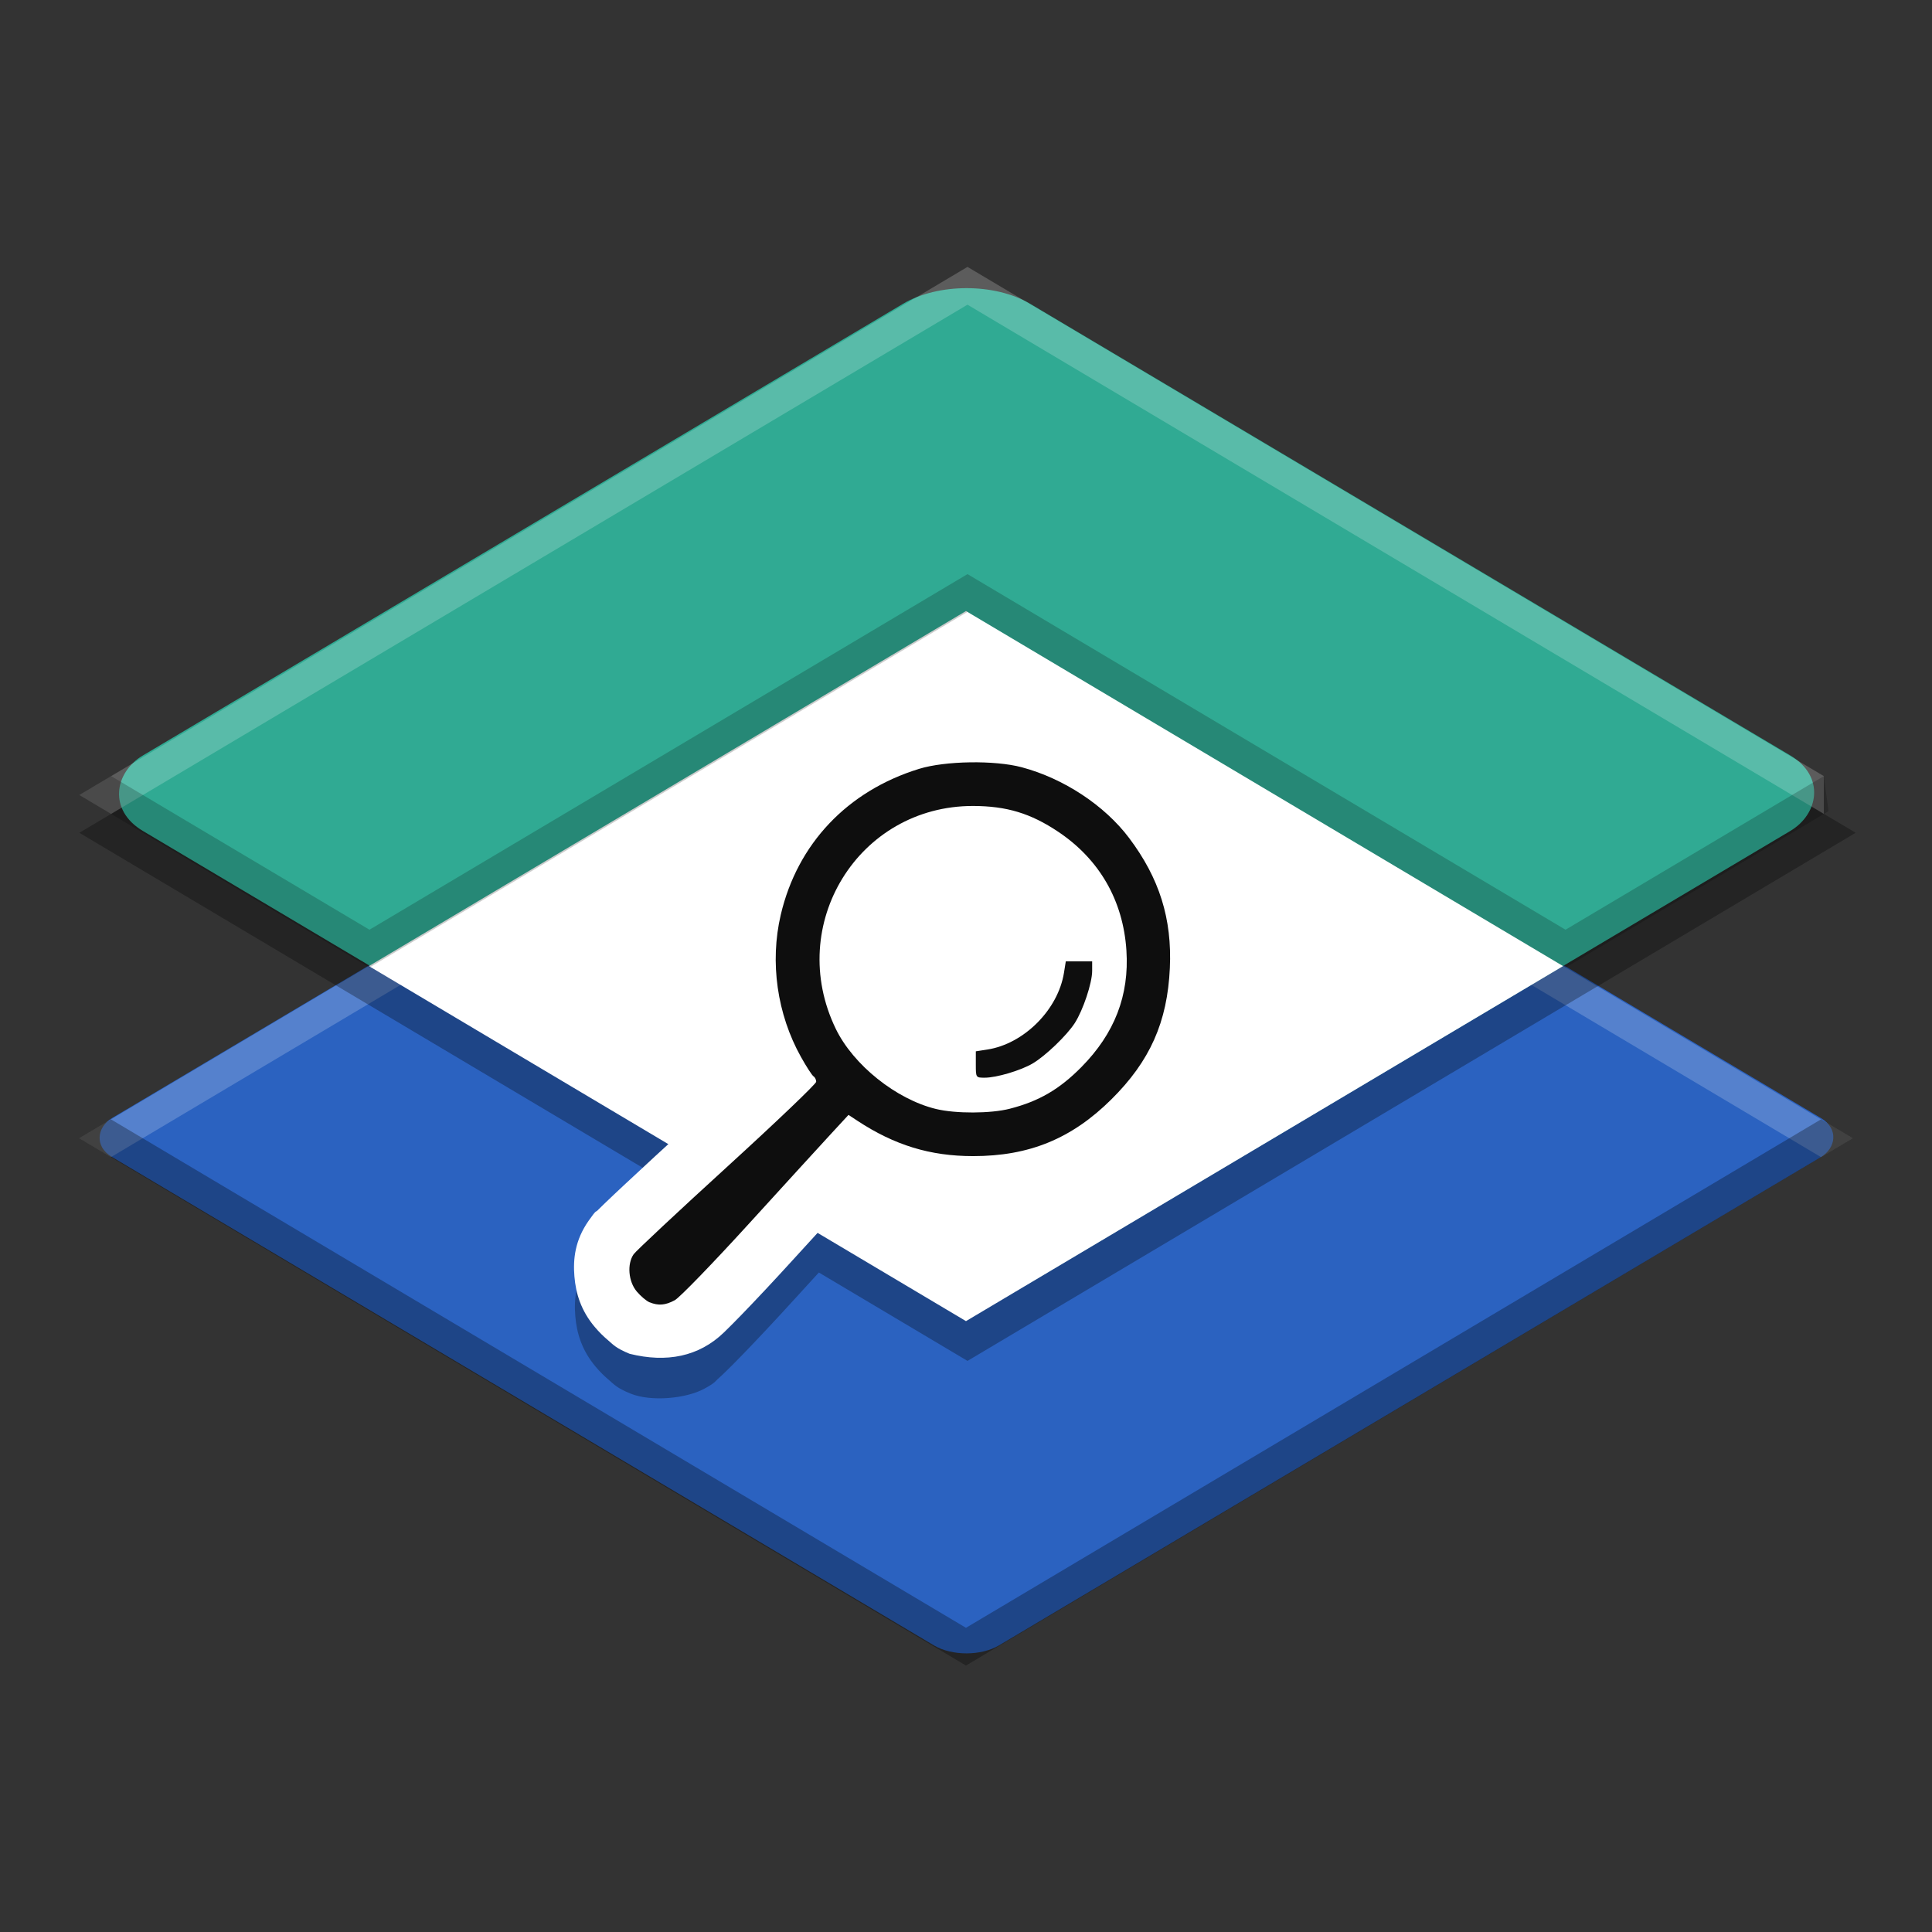 <?xml version="1.0" encoding="UTF-8" standalone="no"?>
<svg
   width="512"
   height="512"
   version="1.1"
   viewBox="0 0 135.47 135.47"
   id="svg18151"
   sodipodi:docname="kali-wpscan.svg"
   inkscape:version="1.1.2 (0a00cf5339, 2022-02-04)"
   xmlns:inkscape="http://www.inkscape.org/namespaces/inkscape"
   xmlns:sodipodi="http://sodipodi.sourceforge.net/DTD/sodipodi-0.dtd"
   xmlns="http://www.w3.org/2000/svg"
   xmlns:svg="http://www.w3.org/2000/svg">
  <rect x="0" y="0" width="135.47" height="135.47" fill="#333333" stroke="none"/>
  <defs
     id="defs18155" />
  <sodipodi:namedview
     id="namedview18153"
     pagecolor="#ffffff"
     bordercolor="#666666"
     borderopacity="1.0"
     inkscape:pageshadow="2"
     inkscape:pageopacity="0.0"
     inkscape:pagecheckerboard="0"
     showgrid="false"
     inkscape:zoom="1.6152344"
     inkscape:cx="255.69045"
     inkscape:cy="256"
     inkscape:window-width="1920"
     inkscape:window-height="1051"
     inkscape:window-x="0"
     inkscape:window-y="29"
     inkscape:window-maximized="1"
     inkscape:current-layer="g18143" />
  <g
     transform="translate(0 -161.53)"
     id="g18149">
    <g
       id="g18143">
      <rect
         transform="matrix(0.86,0.511,-0.86,0.511,0,0)"
         x="239.33"
         y="160.53"
         width="72.339"
         height="72.339"
         fill="#2b62c0"
         style="paint-order:normal"
         id="rect18125"
         ry="2.659" />
      <path
         d="m67.733 204.37-62.177 36.972 2.225 1.323 59.952-35.65 59.952 35.65 2.225-1.323z"
         fill="#fff"
         opacity=".2"
         style="paint-order:normal"
         id="path18127" />
      <path
         transform="matrix(.265 0 0 .265 0 161.53)"
         d="m256 80.617-235 139.74 156.12 92.832c-4.24 3.896-8.234 7.584-11.373 10.52-2.273 2.126-4.163 3.907-5.588 5.279-0.712 0.686-1.306 1.263-1.832 1.793-0.526 0.53-0.132-0.436-2.34 2.717-3.634 5.188-4.137 10.183-3.764 14.734 0.374 4.551 1.746 9.079 5.381 13.398 1.193 1.418 2.318 2.508 3.588 3.58 1.269 1.073 1.982 2.052 5.668 3.543 5.412 2.19 14.668 1.325 19.475-1.285 3.043-1.653 2.898-1.974 3.564-2.561 0.667-0.586 1.278-1.161 1.957-1.816 1.359-1.312 2.954-2.923 4.805-4.834 3.701-3.821 8.365-8.792 13.215-14.115 2.966-3.256 4.267-4.67 6.793-7.436l39.332 23.389 235-139.74-235-139.74z"
         opacity=".3"
         style="paint-order:normal"
         id="path18129" />
      <path
         d="m7.781 240.02-2.225 1.323 62.177 36.972 62.177-36.972-2.225-1.323-59.952 35.65z"
         opacity=".3"
         style="paint-order:normal"
         id="path18131" />
      <rect
         transform="matrix(0.86,0.511,-0.86,0.511,0,0)"
         x="215.71"
         y="136.9"
         width="72.339"
         height="72.339"
         fill="#30aa93"
         style="paint-order:normal"
         id="rect18133"
         ry="5.183" />
      <path
         transform="matrix(0.265,0,0,0.265,0,161.53)"
         d="m 256,70.617 -235,139.74 8.408,5 226.59,-134.74 226.59,134.74 -2e-4,-9.998 L 255.996,70.617 Z"
         fill="#ffffff"
         opacity="0.2"
         style="paint-order:normal"
         id="path18135"
         sodipodi:nodetypes="cccccccc" />
      <path
         d="m25.866 229.27 41.868-24.896 41.868 24.896-41.868 24.896z"
         fill="#fff"
         id="path18137" />
      <path
         transform="matrix(0.265,0,0,0.265,0,161.53)"
         d="m 256,151.91 -158.24,94.094 -68.352,-40.645 -8.408,5 76.76,45.645 8.408,-5 149.83,-89.094 149.83,89.094 8.408,5 69.591,-41.382 v 0 L 482.588,205.359 414.236,246.004 255.996,151.91 Z"
         opacity="0.2"
         style="paint-order:normal"
         id="path18139"
         sodipodi:nodetypes="ccccccccccccccc" />
      <path
         d="m68.039 210.85c-1.569 0.023-3.136 0.271-4.693 0.752-6.222 1.923-10.914 6.845-12.381 13.117-0.938 4.012-0.383 8.219 1.426 11.914-1.077 1.023-2.437 2.293-4.002 3.721-1.729 1.577-3.332 3.059-4.535 4.184-0.601 0.562-1.102 1.033-1.478 1.397-0.188 0.182-0.345 0.334-0.484 0.475s-0.035-0.115-0.619 0.719c-0.961 1.373-1.095 2.694-0.996 3.898 0.099 1.204 0.462 2.402 1.424 3.545 0.316 0.375 0.613 0.663 0.949 0.947 0.336 0.284 0.525 0.543 1.5 0.938 2.59 0.643 4.856 0.2 6.613-1.498 0.36-0.347 0.782-0.774 1.272-1.279 0.979-1.011 2.213-2.326 3.496-3.734 2.159-2.37 3.961-4.34 4.945-5.412 2.476 1.174 5.071 1.969 7.834 1.969 4.755 0 9.114-1.788 12.482-5.127 3.241-3.214 5.06-7.291 5.269-11.836 0.195-4.236-1.076-8.27-3.652-11.691-2.361-3.134-5.815-5.371-9.662-6.398-1.567-0.418-3.138-0.621-4.707-0.598zm0.264 11.111c1.774 3e-3 2.317 0.17 3.76 1.135 0.84 0.562 1.399 1.212 1.877 1.914-1.586 0.354-2.797 1.639-3.055 3.244l-0.127 0.799c-0.098 0.615-1.507 2-2.061 2.086l-0.807 0.125c-1.574 0.246-2.848 1.409-3.236 2.953-1.061-0.764-2.068-1.658-2.398-2.34-2.366-4.883 0.76-9.925 6.047-9.916z"
         color="#000000"
         color-rendering="auto"
         dominant-baseline="auto"
         fill="#fff"
         image-rendering="auto"
         shape-rendering="auto"
         solid-color="#000000"
         style="font-feature-settings:normal;font-variant-alternates:normal;font-variant-caps:normal;font-variant-ligatures:normal;font-variant-numeric:normal;font-variant-position:normal;isolation:auto;mix-blend-mode:normal;shape-padding:0;text-decoration-color:#000000;text-decoration-line:none;text-decoration-style:solid;text-indent:0;text-orientation:mixed;text-transform:none;white-space:normal"
         id="path18141" />
    </g>
    <g
       transform="matrix(.717 0 0 .717 202.93 113.85)"
       id="g18147">
      <path
         d="m-219.5 193.86c-0.303-0.123-0.868-0.6-1.257-1.062-0.821-0.976-0.962-2.696-0.299-3.643 0.224-0.32 4.332-4.162 9.128-8.538 4.797-4.376 8.721-8.123 8.721-8.326s-0.116-0.441-0.258-0.529c-0.142-0.088-0.694-0.938-1.226-1.89-2.342-4.189-3.066-9.268-1.982-13.906 1.625-6.946 6.515-12.11 13.52-14.274 2.555-0.79 7.402-0.865 10.054-0.157 4.098 1.094 8.091 3.725 10.489 6.91 2.969 3.942 4.211 7.904 3.989 12.729-0.243 5.281-1.941 9.093-5.72 12.839-3.877 3.844-8.032 5.549-13.52 5.549-4.196 0-7.677-1.064-11.319-3.46l-0.867-0.571-1.678 1.817c-0.923 0.999-4.553 4.972-8.065 8.828-3.513 3.856-6.771 7.22-7.24 7.474-0.921 0.5-1.604 0.557-2.47 0.207zm35.222-18.932c2.84-0.725 4.854-1.895 7.003-4.07 3.253-3.291 4.691-7.011 4.407-11.402-0.315-4.881-2.633-8.915-6.676-11.619-2.692-1.8-5.043-2.512-8.317-2.518-11.209-0.018-18.37 11.601-13.431 21.793 1.716 3.54 5.912 6.897 9.799 7.839 1.927 0.467 5.339 0.456 7.215-0.022zm-3.318-4.326v-1.289l1.125-0.174c3.583-0.555 6.918-3.897 7.496-7.511l0.178-1.113h2.578v0.934c0 1.18-0.886 3.835-1.703 5.106-0.771 1.199-2.879 3.22-4.118 3.948-1.169 0.687-3.532 1.389-4.678 1.389-0.874 0-0.878-6e-3 -0.878-1.289z"
         fill="#0e0e0e"
         stroke-width=".265"
         id="path18145" />
    </g>
  </g>
</svg>
